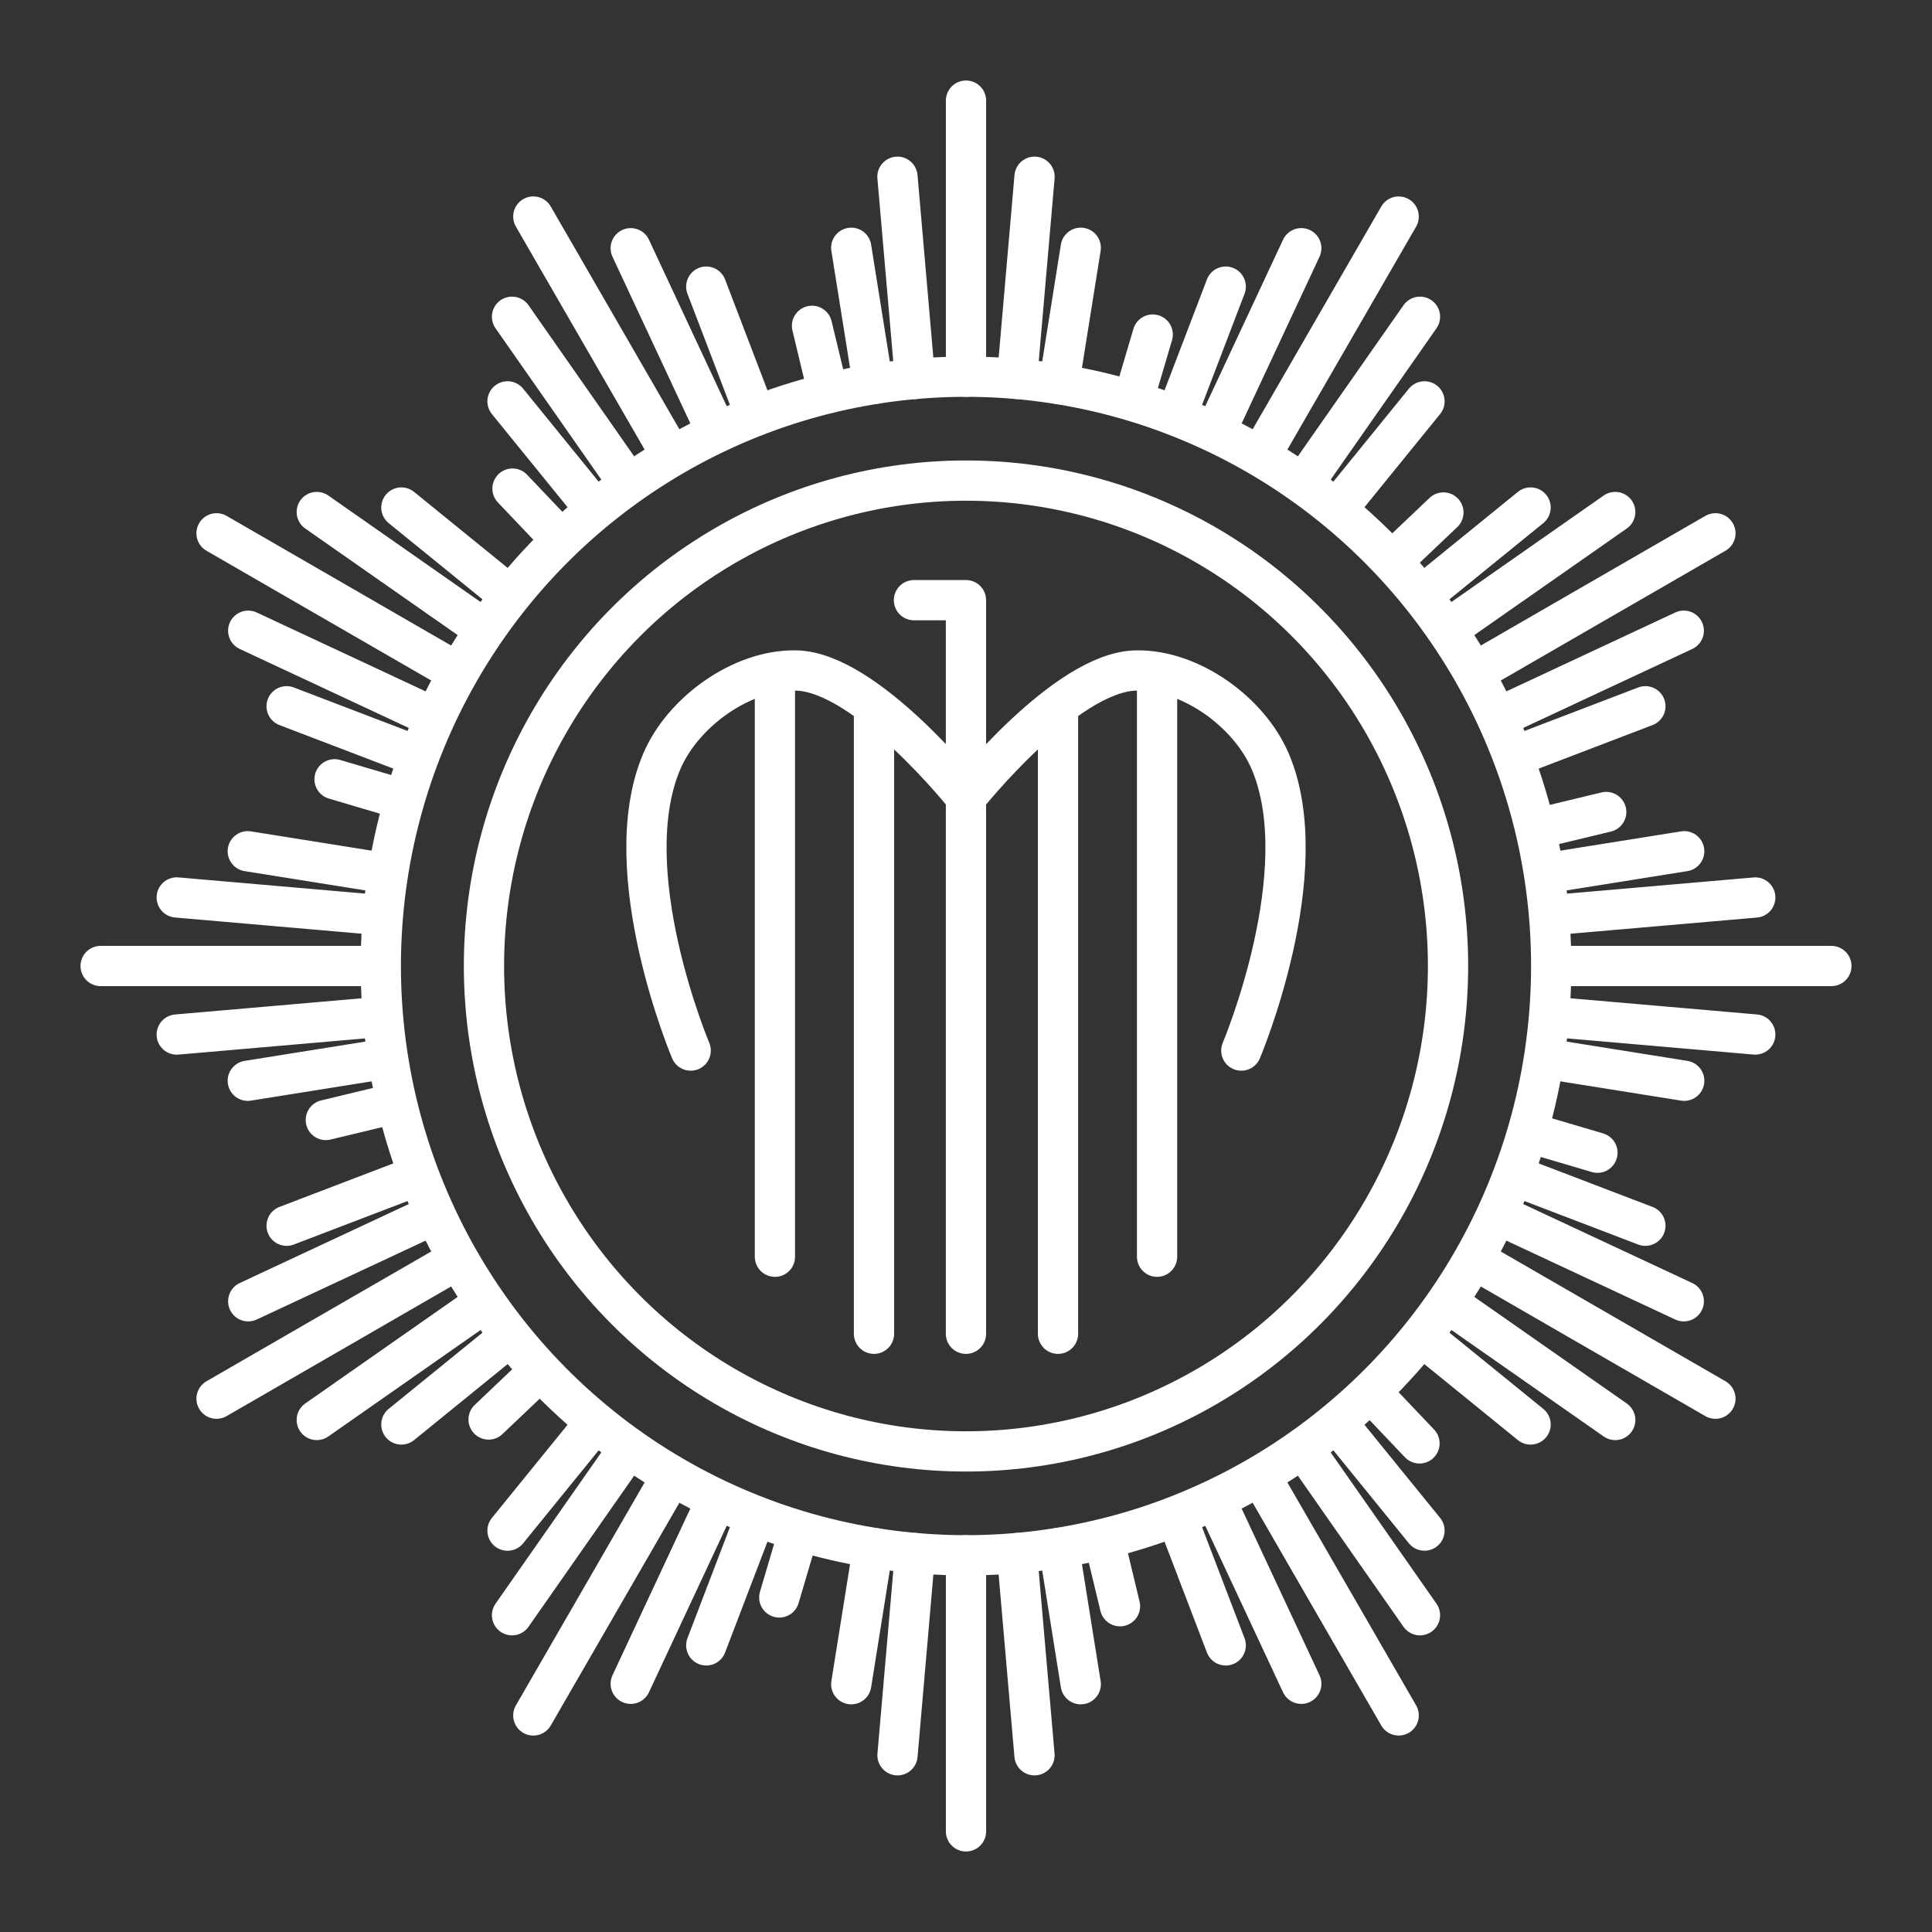 <?xml version="1.0" encoding="UTF-8"?><svg id="a" xmlns="http://www.w3.org/2000/svg" viewBox="0 0 48 48"><rect x="0" y="0" width="48" height="48" fill="#333333" stroke="none"/><defs><style>.k{fill:none;stroke:#fff;stroke-linecap:round;stroke-linejoin:round;}</style></defs><path id="b" class="k" d="M26.286,17.537v15.6M28.747,16.699v14.524M24,19.809s2.463-3.111,4.218-3.151c1.347-.031,2.821,1.028,3.345,2.27,1.156,2.734-.723,7.173-.723,7.173M19.253,16.699v14.524M24,19.809s-2.463-3.111-4.218-3.151c-1.347-.031-2.821,1.028-3.345,2.27-1.156,2.734.723,7.173.723,7.173M22.707,14.911h1.292l0,4.898v13.328M21.714,17.537v15.6"/><ellipse id="c" class="k" cx="24" cy="24" rx="14.539" ry="14.641"/><path id="d" class="k" d="M19.361,39.688l.487-1.648M28.152,9.96l.487-1.648M17.547,40.879l1.225-3.204M29.228,10.325l1.225-3.204M12.609,38.028l2.162-2.662M33.229,12.634l2.162-2.662M15.67,41.833l2.134-4.568M30.196,10.735l2.134-4.568M12.721,40.13l2.889-4.132M32.39,12.002l2.889-4.132M13.25,42.62l3.43-5.94M31.32,11.321l3.43-5.94"/><path id="e" class="k" d="M12.139,35.267l1.246-1.184M34.615,13.917l1.246-1.184M9.972,35.391l2.662-2.162M35.365,14.771l2.662-2.162M7.121,30.453l3.204-1.225M37.675,18.772l3.204-1.225M7.87,35.279l4.132-2.889M35.998,15.61l4.132-2.889M6.167,32.33l4.568-2.134M37.265,17.804l4.568-2.134M5.38,34.75l5.94-3.43M36.679,16.68l5.94-3.43"/><path id="f" class="k" d="M8.095,27.826l1.671-.402M38.235,20.576l1.671-.402M6.156,26.851l3.387-.541M38.457,21.69l3.387-.541M6.156,21.149l3.387.541M38.457,26.31l3.387.541M4.391,25.703l5.023-.436M38.586,22.734l5.023-.436M4.391,22.297l5.023.436M38.586,25.266l5.023.436M2.5,24h6.859M38.641,24h6.859"/><path id="g" class="k" d="M8.312,19.361l1.648.487M38.04,28.152l1.648.487M7.121,17.547l3.204,1.225M37.675,29.228l3.204,1.225M9.972,12.609l2.662,2.162M35.365,33.229l2.662,2.162M6.167,15.67l4.568,2.134M37.265,30.196l4.568,2.134M7.87,12.721l4.132,2.889M35.998,32.39l4.132,2.889M5.38,13.25l5.94,3.43M36.679,31.32l5.94,3.43"/><path id="h" class="k" d="M12.733,12.139l1.184,1.246M34.083,34.615l1.184,1.246M12.609,9.972l2.162,2.662M33.229,35.365l2.162,2.662M17.547,7.121l1.225,3.204M29.228,37.675l1.225,3.204M12.721,7.87l2.889,4.132M32.39,35.998l2.889,4.132M15.67,6.167l2.134,4.568M30.196,37.265l2.134,4.568M13.25,5.38l3.43,5.94M31.32,36.679l3.43,5.94"/><path id="i" class="k" d="M20.174,8.095l.402,1.671M27.424,38.235l.402,1.671M21.149,6.156l.541,3.387M26.31,38.457l.541,3.387M26.851,6.156l-.541,3.387M21.69,38.457l-.541,3.387M22.297,4.391l.436,5.023M25.266,38.586l.436,5.023M25.703,4.391l-.436,5.023M22.734,38.586l-.436,5.023M24,2.5v6.859M24,38.641v6.859"/><ellipse id="j" class="k" cx="24" cy="24" rx="11.976" ry="12.06"/></svg>